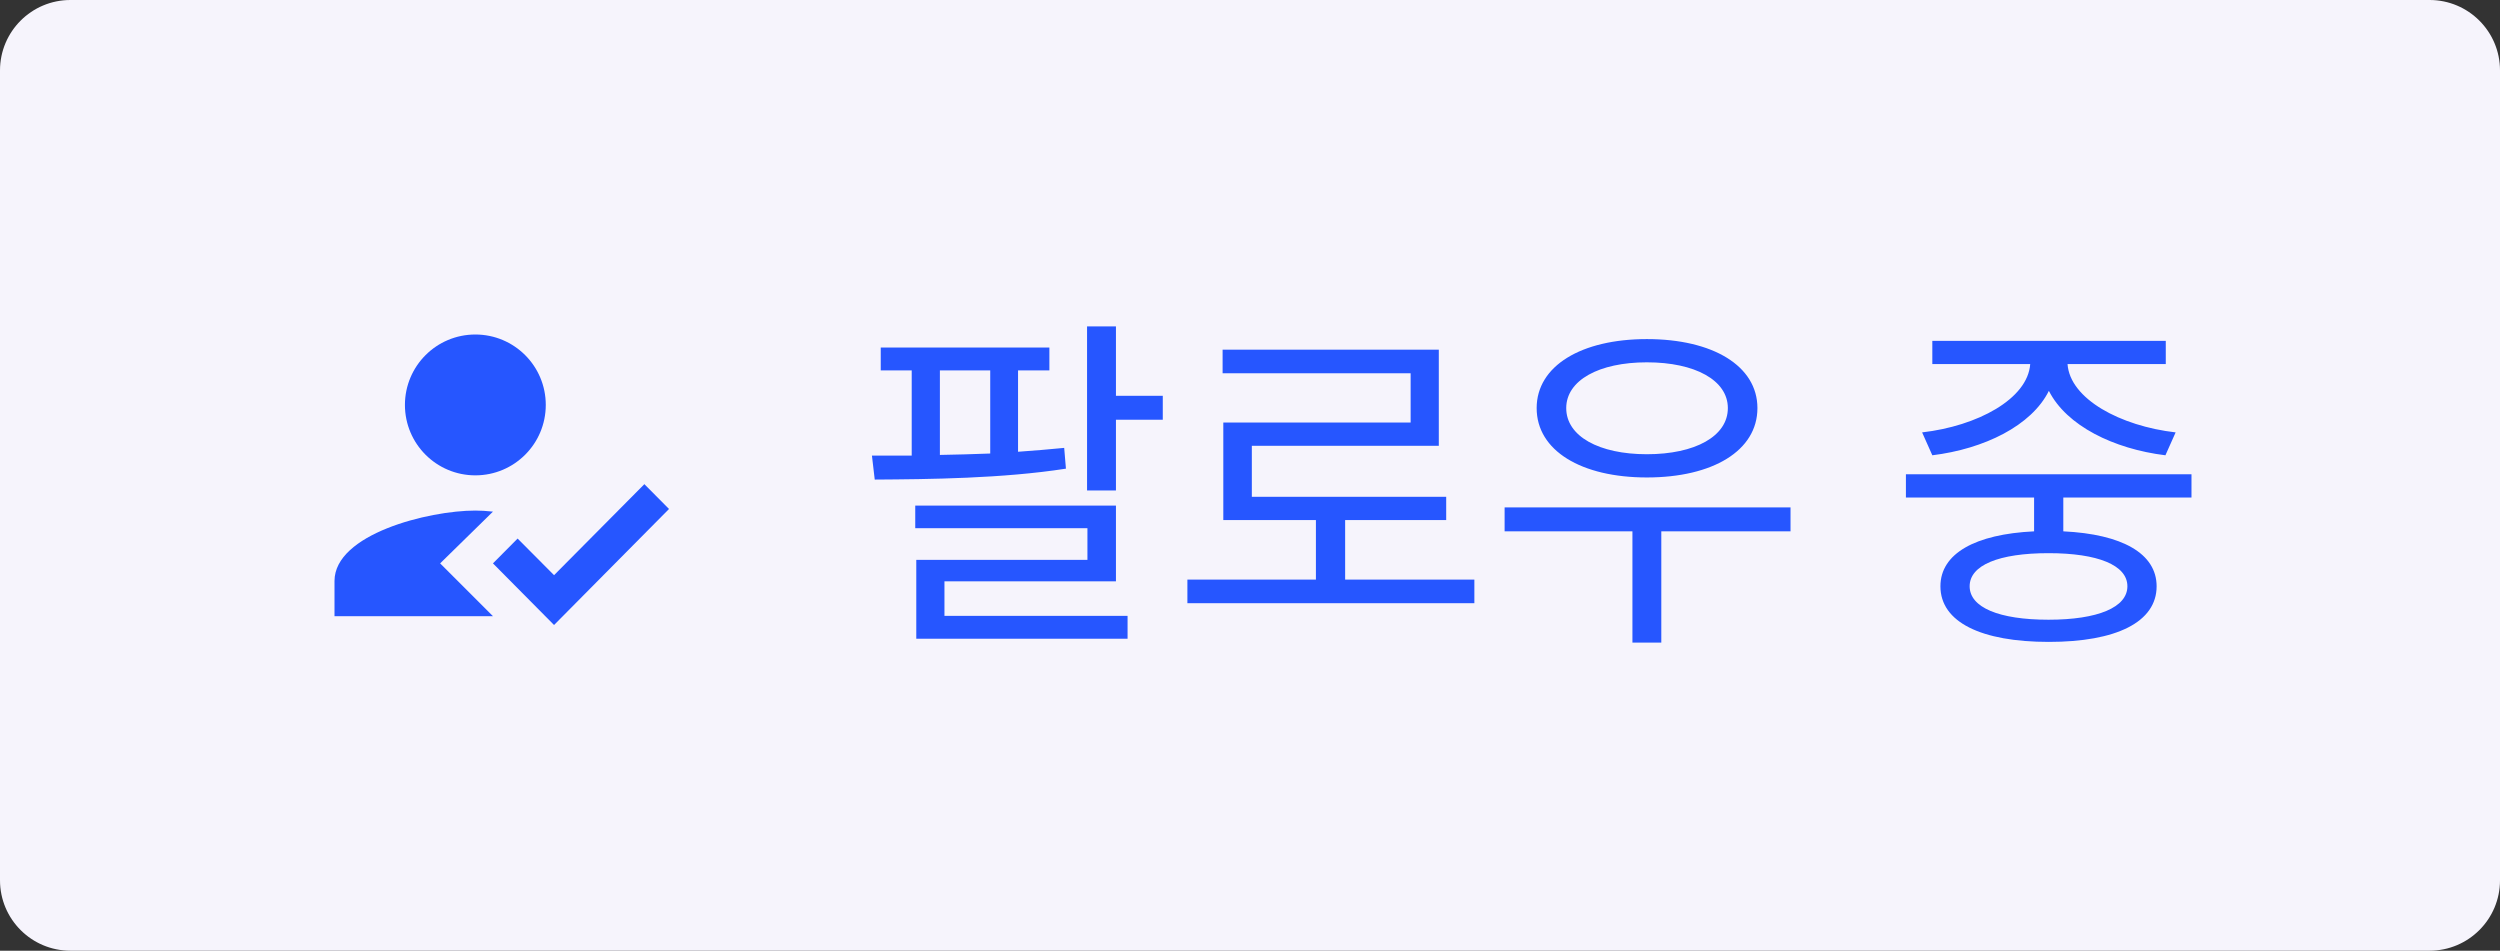 <svg width="142" height="54" viewBox="0 0 142 54" fill="none" xmlns="http://www.w3.org/2000/svg">
<rect x="0" y="0" width="142" height="54" fill="#333333" stroke="none"/>
<path d="M0 4C0 1.791 1.791 0 4 0H138C140.209 0 142 1.791 142 4V50C142 52.209 140.209 54 138 54H4C1.791 54 0 52.209 0 50V4Z" fill="#F6F4FC"/>
<path fill-rule="evenodd" clip-rule="evenodd" d="M25 32L28 29.06C27.61 29.02 27.32 29 27 29C24.33 29 19 30.34 19 33V35H28L25 32ZM27 27C29.21 27 31 25.21 31 23C31 20.79 29.21 19 27 19C24.79 19 23 20.79 23 23C23 25.21 24.79 27 27 27Z" fill="#2656FF"/>
<path fill-rule="evenodd" clip-rule="evenodd" d="M31.47 35.5L28 32L29.4 30.59L31.47 32.67L36.6 27.5L38 28.91L31.47 35.5Z" fill="#2656FF"/>
<path d="M53.386 21.04H56.245V25.76C55.285 25.8 54.325 25.82 53.386 25.84V21.04ZM60.446 25.44C59.605 25.52 58.725 25.6 57.825 25.66V21.04H59.605V19.74H50.026V21.04H51.785V25.88C51.005 25.88 50.225 25.88 49.526 25.88L49.685 27.24C52.785 27.22 56.946 27.18 60.545 26.62L60.446 25.44ZM53.645 33.02H63.386V28.72H51.986V30H61.766V31.8H52.045V36.28H64.046V34.98H53.645V33.02ZM63.386 22.48V18.54H61.745V27.86H63.386V23.84H66.046V22.48H63.386ZM76.404 32.92V29.54H82.144V28.22H71.104V25.32H81.724V19.86H69.444V21.2H80.124V24H69.484V29.54H74.744V32.92H67.444V34.26H83.744V32.92H76.404ZM93.542 20.58C96.282 20.58 98.142 21.6 98.142 23.18C98.142 24.78 96.282 25.8 93.542 25.8C90.822 25.8 88.962 24.78 88.962 23.18C88.962 21.6 90.822 20.58 93.542 20.58ZM93.542 27.12C97.282 27.12 99.822 25.6 99.822 23.18C99.822 20.78 97.282 19.26 93.542 19.26C89.822 19.26 87.282 20.78 87.282 23.18C87.282 25.6 89.822 27.12 93.542 27.12ZM101.702 28.82H85.462V30.18H92.722V36.5H94.362V30.18H101.702V28.82ZM109.756 25.86C112.696 25.5 115.396 24.18 116.376 22.2C117.376 24.18 120.056 25.5 122.996 25.86L123.576 24.56C120.436 24.2 117.576 22.66 117.436 20.68H123.016V19.36H109.756V20.68H115.316C115.176 22.66 112.316 24.2 109.176 24.56L109.756 25.86ZM120.836 33.3C120.836 34.5 119.156 35.2 116.356 35.2C113.536 35.2 111.876 34.5 111.876 33.3C111.876 32.1 113.536 31.42 116.356 31.42C119.156 31.42 120.836 32.1 120.836 33.3ZM124.476 28.26V26.94H108.256V28.26H115.536V30.18C112.196 30.34 110.216 31.44 110.216 33.3C110.216 35.34 112.536 36.46 116.376 36.46C120.196 36.46 122.496 35.34 122.496 33.3C122.496 31.44 120.536 30.34 117.196 30.18V28.26H124.476Z" fill="#2656FF"/>
</svg>
